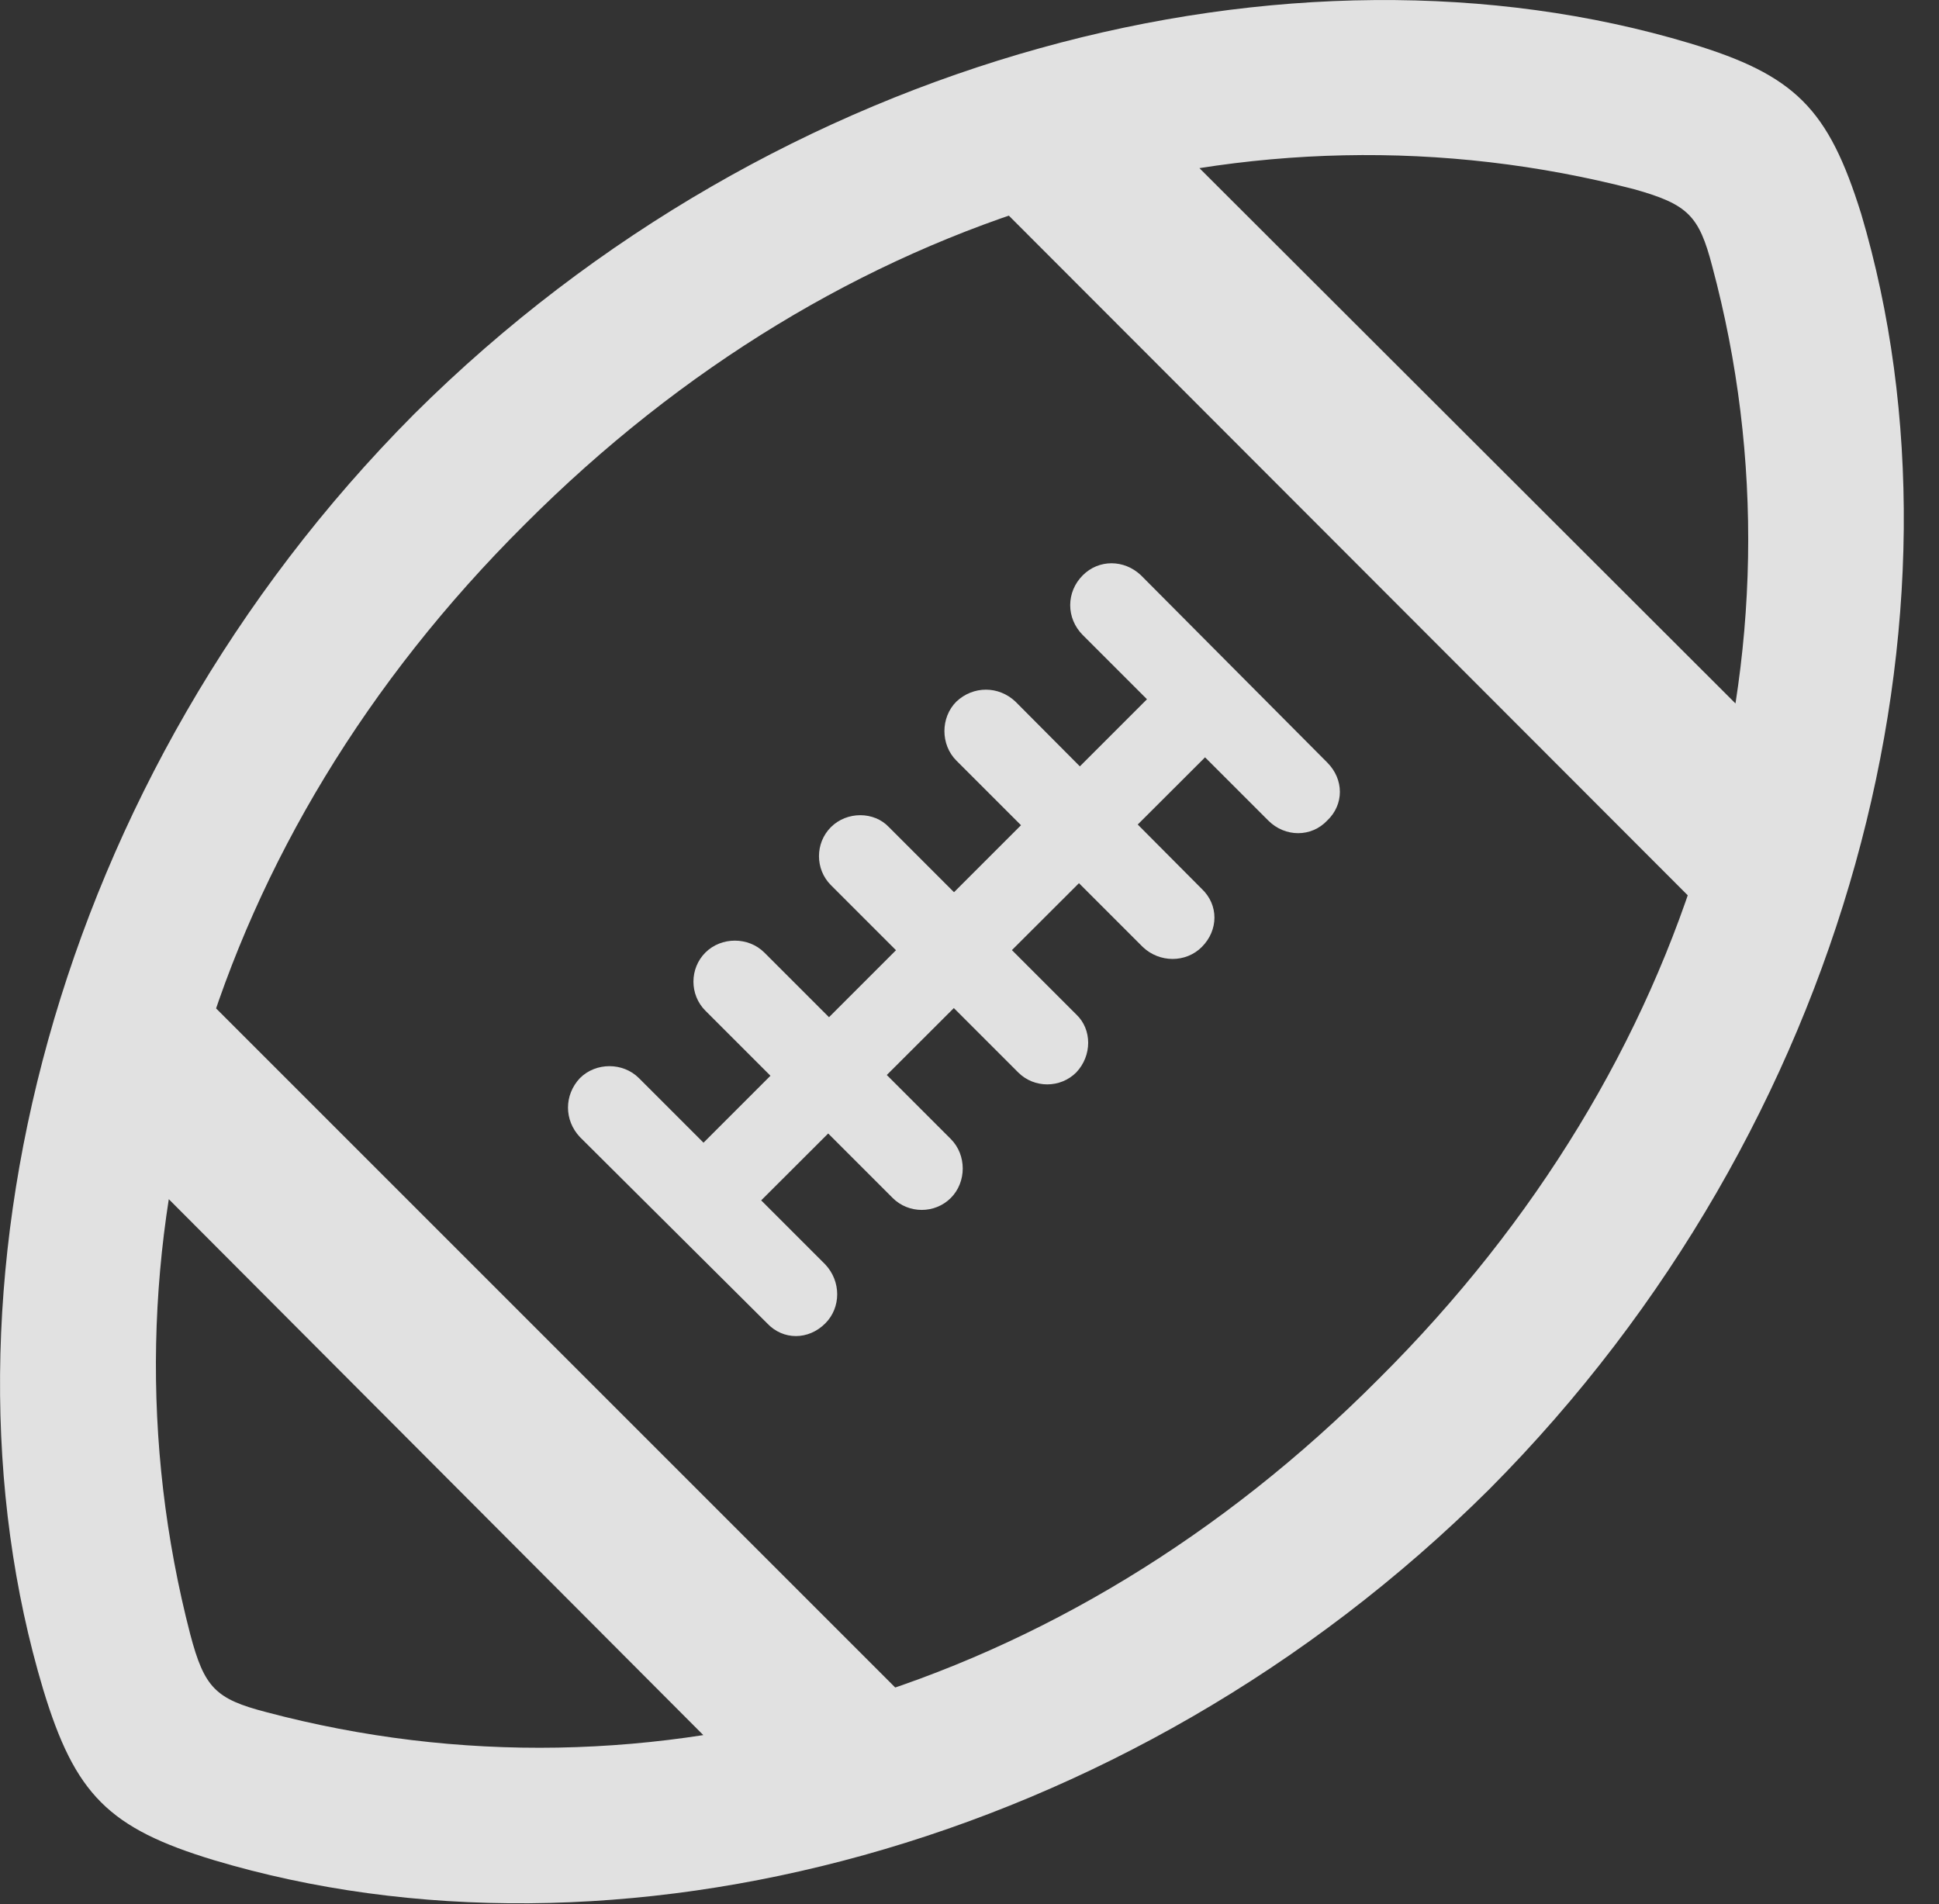 <?xml version="1.0" encoding="UTF-8"?>
<!--Generator: Apple Native CoreSVG 326-->
<!DOCTYPE svg
PUBLIC "-//W3C//DTD SVG 1.1//EN"
       "http://www.w3.org/Graphics/SVG/1.1/DTD/svg11.dtd">
<svg version="1.1" xmlns="http://www.w3.org/2000/svg" xmlns:xlink="http://www.w3.org/1999/xlink" viewBox="0 0 20.218 19.857">
 <rect x="0" y="0" width="20.218" height="19.857" fill="#333333" stroke="none"/>
 <g>
  <rect height="19.857" opacity="0" width="20.218" x="0" y="0"/>
  <path d="M15.529 15.529C19.308 11.73 20.636 6.369 19.406 2.228C19.064 1.134 18.722 0.783 17.619 0.451C13.488-0.789 8.117 0.539 4.318 4.318C0.539 8.117-0.789 13.488 0.451 17.619C0.783 18.713 1.134 19.064 2.228 19.396C6.369 20.636 11.73 19.308 15.529 15.529ZM14.377 14.377C11.095 17.677 6.789 18.918 2.775 17.853C2.248 17.716 2.131 17.599 1.984 17.043C0.949 13.049 2.17 8.752 5.47 5.47C8.761 2.17 13.049 0.939 17.043 1.974C17.599 2.131 17.716 2.248 17.853 2.775C18.927 6.779 17.677 11.095 14.377 14.377ZM11.554 0.802L10.314 2.043L17.824 9.562L19.074 8.312ZM0.812 11.554L8.312 19.074L9.562 17.824L2.052 10.314ZM6.047 11.857L8 13.8C8.166 13.976 8.429 13.976 8.605 13.8C8.771 13.634 8.771 13.361 8.605 13.185L6.662 11.242C6.496 11.076 6.213 11.076 6.047 11.242C5.881 11.418 5.881 11.681 6.047 11.857ZM7.355 10.539L9.308 12.492C9.474 12.658 9.748 12.658 9.914 12.492C10.08 12.326 10.08 12.043 9.914 11.877L7.97 9.933C7.804 9.767 7.521 9.767 7.355 9.933C7.189 10.099 7.189 10.373 7.355 10.539ZM8.664 9.23L10.617 11.183C10.783 11.349 11.056 11.349 11.222 11.183C11.388 11.008 11.388 10.734 11.222 10.578L9.269 8.625C9.113 8.459 8.83 8.459 8.664 8.625C8.498 8.791 8.498 9.064 8.664 9.23ZM9.972 7.931L11.916 9.875C12.091 10.041 12.365 10.041 12.531 9.875C12.707 9.699 12.707 9.435 12.531 9.269L10.588 7.316C10.412 7.15 10.148 7.15 9.972 7.316C9.806 7.482 9.806 7.765 9.972 7.931ZM11.291 6.623L13.224 8.556C13.4 8.732 13.674 8.732 13.839 8.556C14.015 8.39 14.015 8.127 13.839 7.951L11.896 5.998C11.72 5.832 11.457 5.832 11.291 5.998C11.115 6.173 11.115 6.447 11.291 6.623ZM7.502 12.951L12.961 7.502L12.355 6.896L6.896 12.355Z" fill="white" fill-opacity="0.85"/>
 </g>
</svg>
